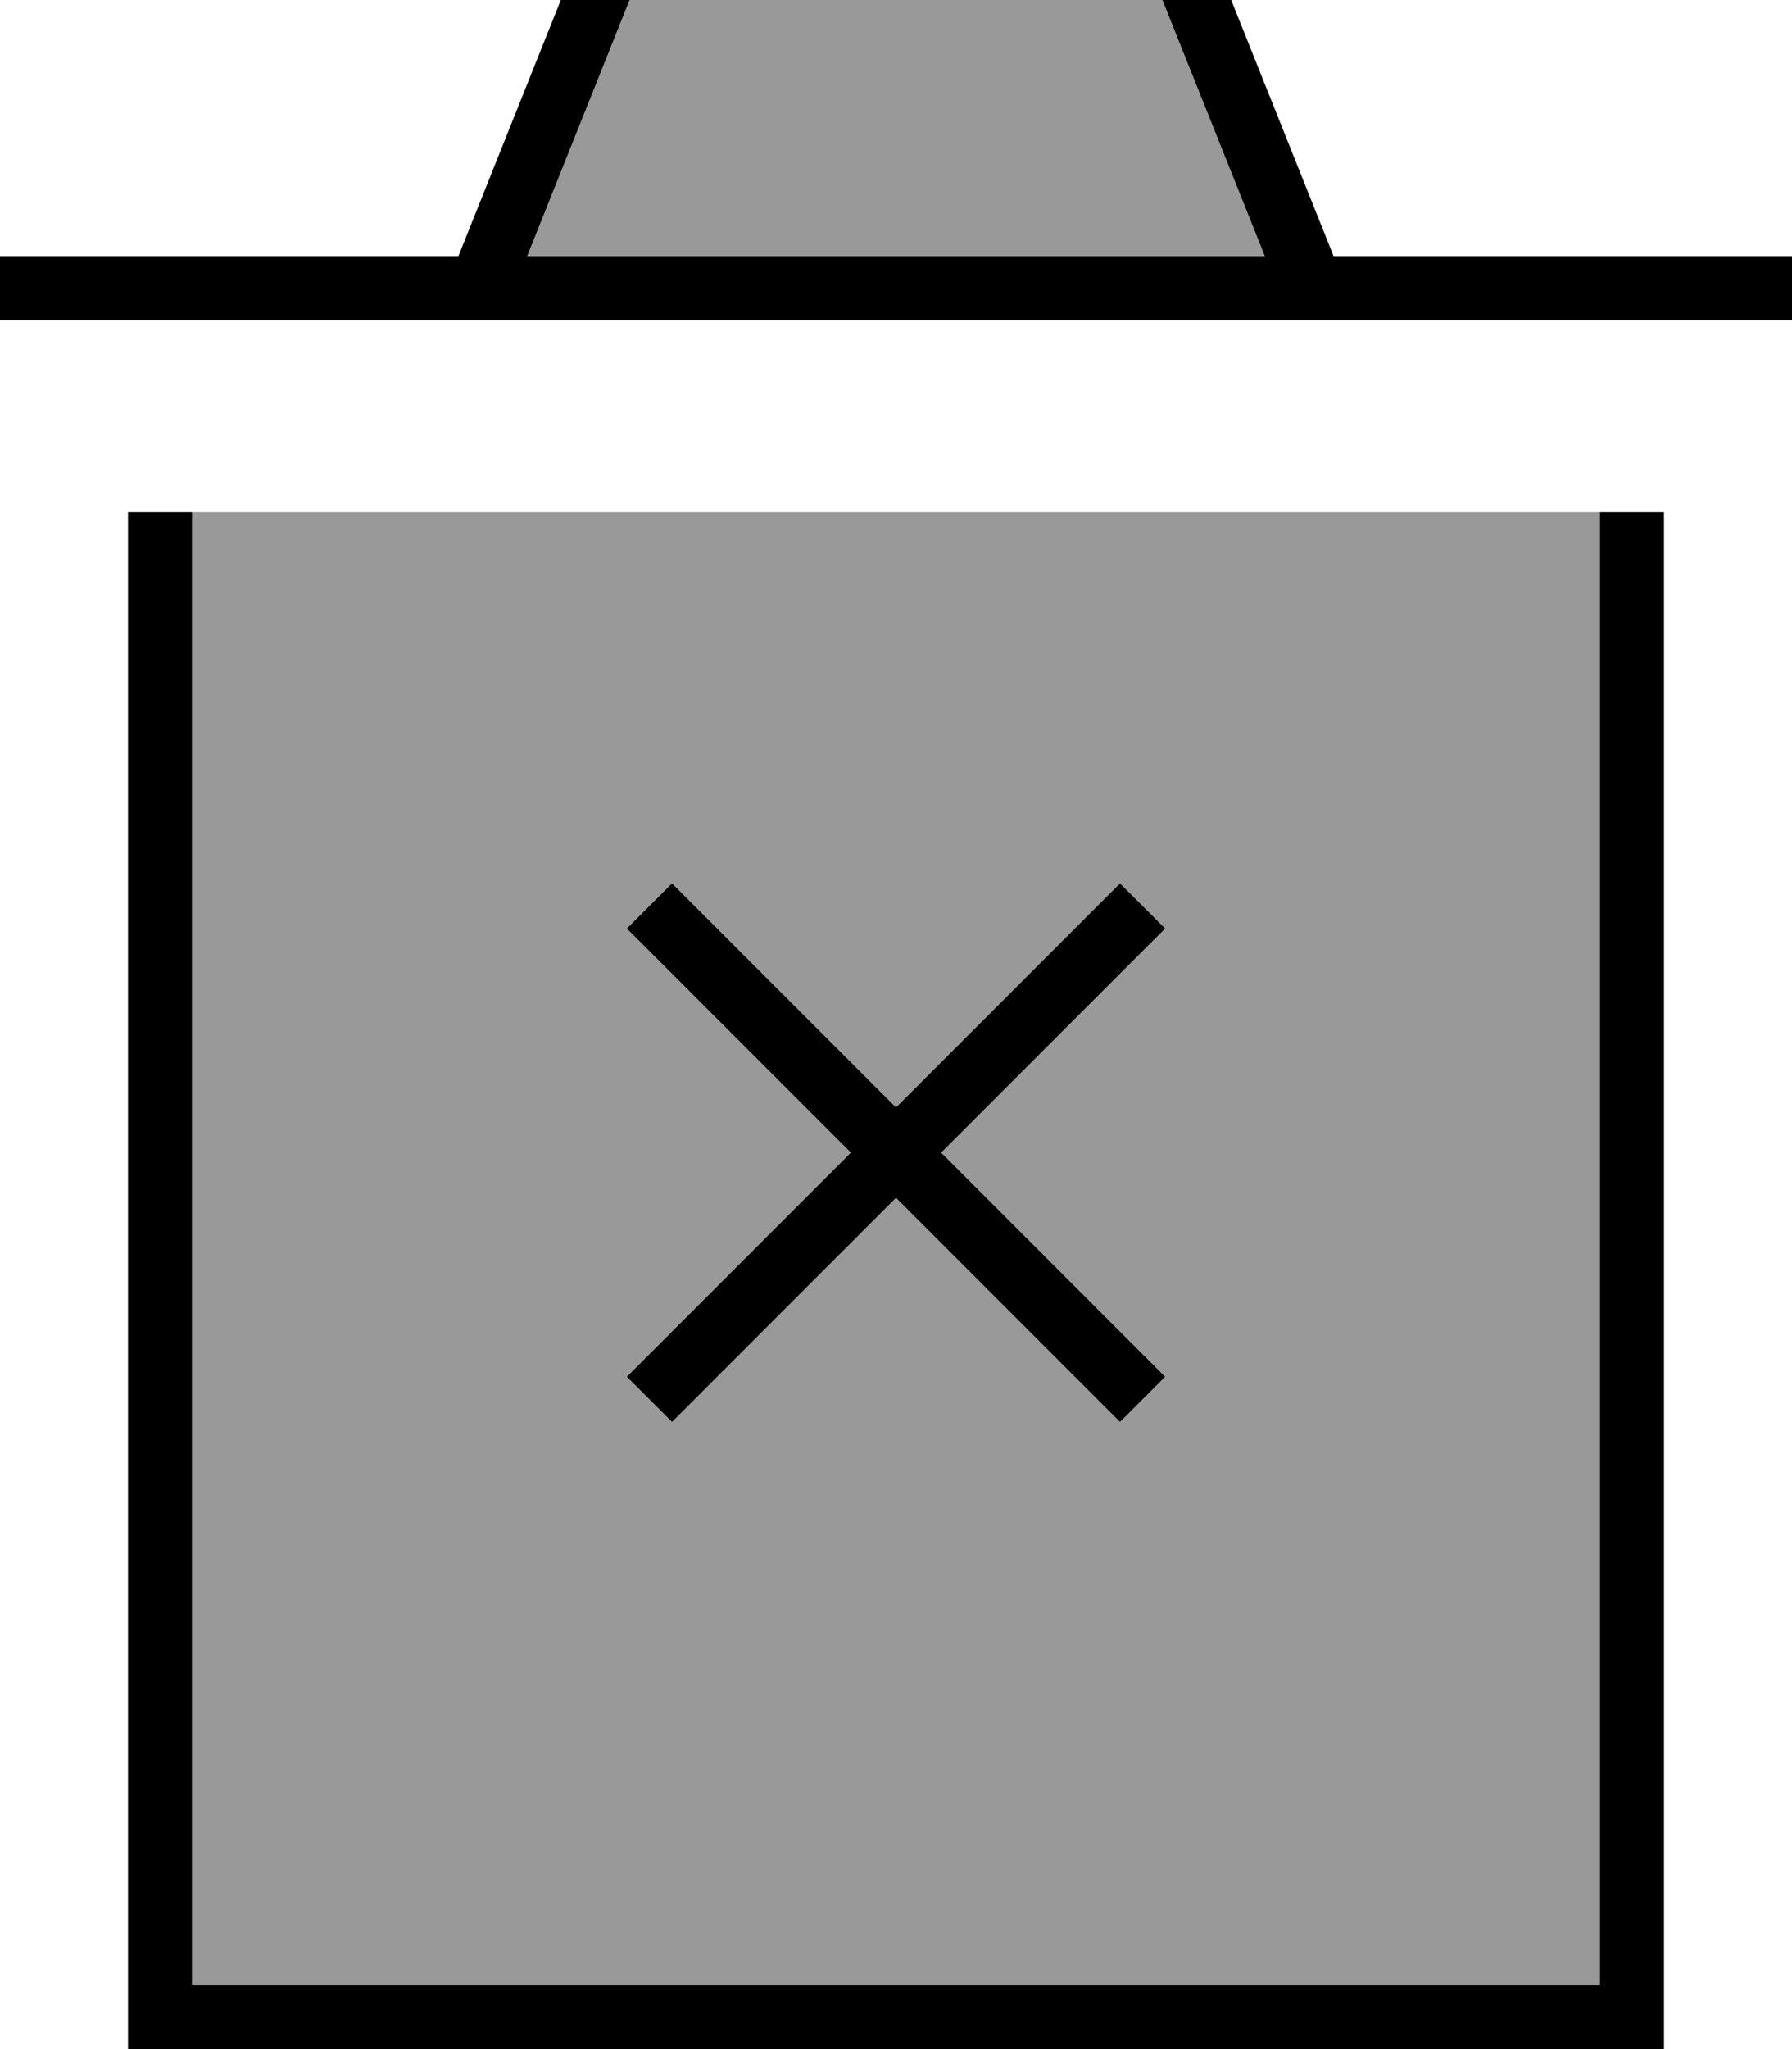 <svg xmlns="http://www.w3.org/2000/svg" viewBox="0 0 448 512"><!--! Font Awesome Pro 7.0.0 by @fontawesome - https://fontawesome.com License - https://fontawesome.com/license (Commercial License) Copyright 2025 Fonticons, Inc. --><path opacity=".4" fill="currentColor" d="M48 128l0 368 352 0 0-368-352 0zm83.8-64l184.4 0-25.6-64-133.2 0-25.6 64zm24.9 168l11.3-11.3 5.7 5.7 50.3 50.3 50.3-50.3 5.7-5.7 11.3 11.3-5.7 5.7-50.3 50.3 56 56-11.3 11.3-5.7-5.7-50.3-50.3-50.3 50.3-5.7 5.7-11.3-11.3 5.7-5.7 50.3-50.3-50.3-50.3-5.7-5.7z"/><path fill="currentColor" d="M152-16l-5.4 0-32 80-114.6 0 0 16 448 0 0-16-114.6 0-30-75-2-5-149.4 0zM316.2 64l-184.4 0 25.6-64 133.2 0 25.6 64zM32 128l0 384 384 0 0-384-16 0 0 368-352 0 0-368-16 0zm136 92.7l-11.3 11.3 5.7 5.7 50.3 50.3-50.3 50.3-5.7 5.7 11.3 11.3 5.7-5.7 50.3-50.3 50.3 50.3 5.7 5.7 11.3-11.3-56-56 50.3-50.3 5.7-5.7-11.3-11.3-5.7 5.7-50.3 50.3-50.3-50.3-5.7-5.7z"/></svg>